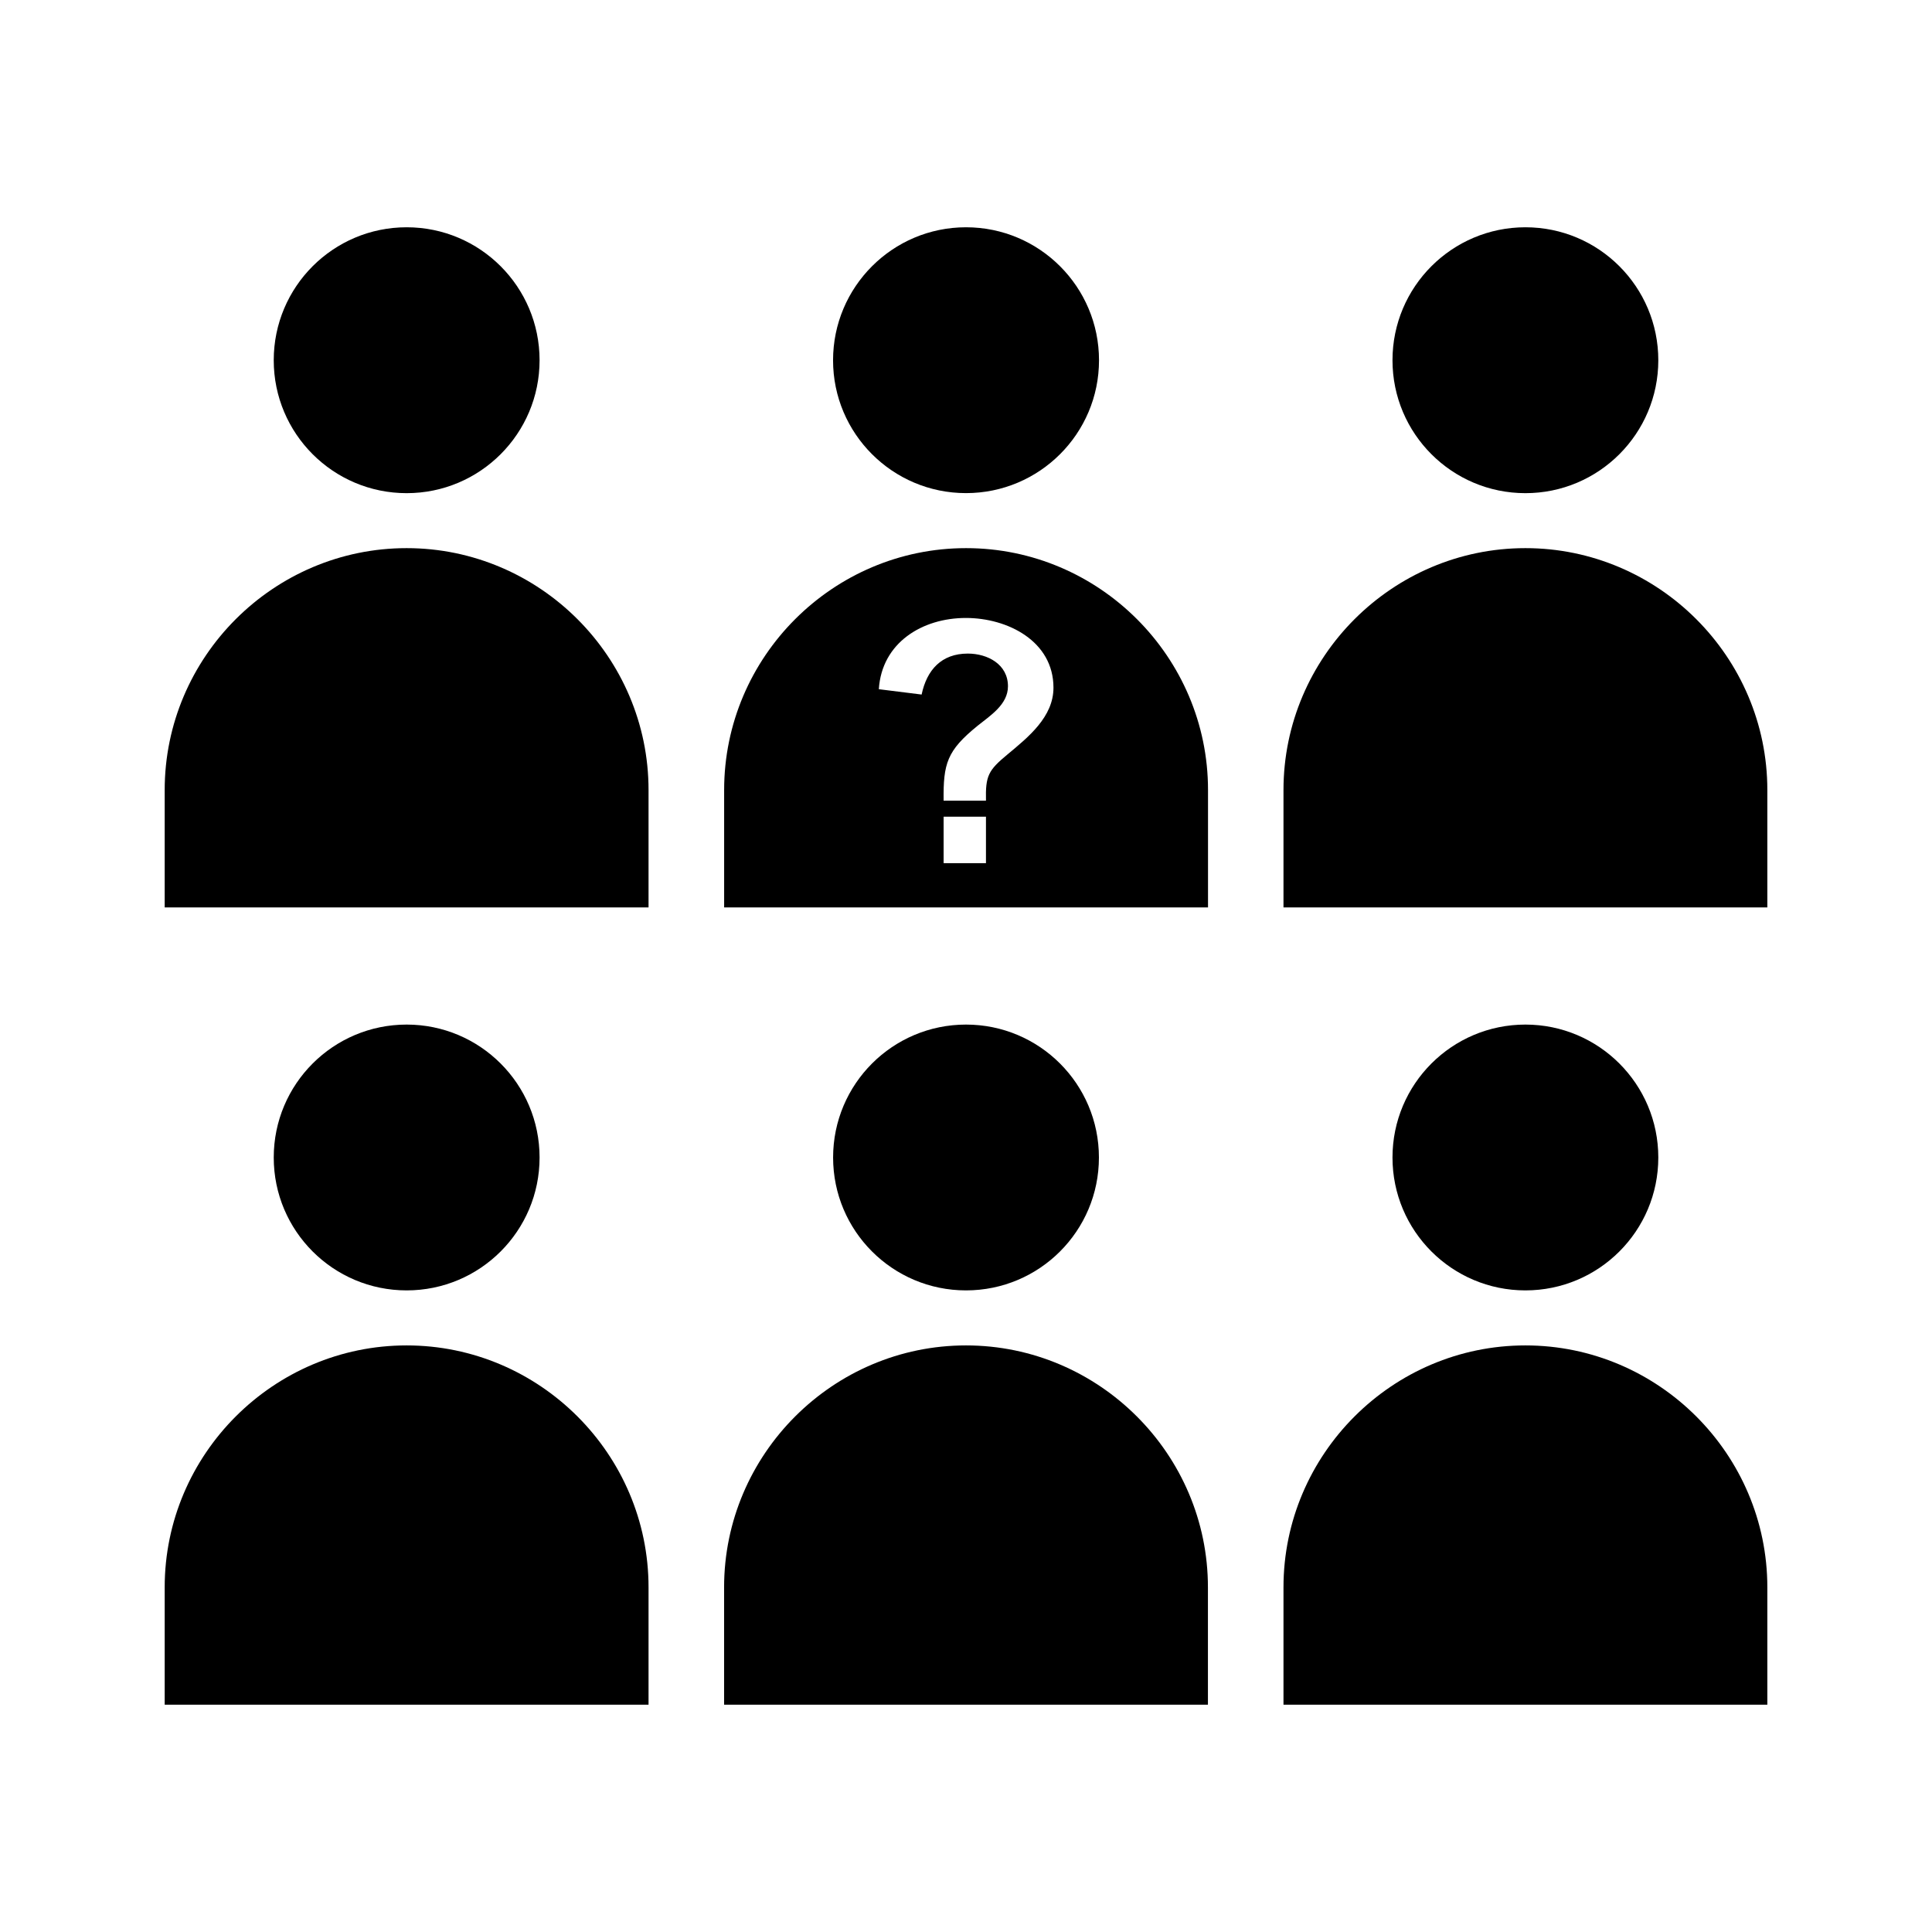<svg height='100px' width='100px'  fill="#000000" xmlns="http://www.w3.org/2000/svg" xmlns:xlink="http://www.w3.org/1999/xlink" xml:space="preserve" version="1.1" style="shape-rendering:geometricPrecision;text-rendering:geometricPrecision;image-rendering:optimizeQuality;" viewBox="0 0 846.66 846.66" x="0px" y="0px" fill-rule="evenodd" clip-rule="evenodd"><defs><style type="text/css">
   
    .fil0 {fill:#000000}
   
  </style></defs><g><path class="fil0" d="M178.19 240.21l0 0c58.33,0 106.02,47.69 106.02,106.02l0 51.42 -212.04 0 0 -51.42c0,-58.33 47.69,-106.02 106.02,-106.02zm490.29 208.79c32.16,0 58.24,26.08 58.24,58.25 0,32.18 -26.08,58.24 -58.24,58.24 -32.16,0 -58.25,-26.06 -58.25,-58.24 0,-32.17 26.09,-58.25 58.25,-58.25zm0 140.6l0 0c58.33,0 106.02,47.69 106.02,106.02l0 51.43 -212.04 0 0 -51.43c0,-58.33 47.69,-106.02 106.02,-106.02zm-245.15 -140.6c32.19,0 58.25,26.08 58.25,58.25 0,32.18 -26.06,58.24 -58.25,58.24 -32.16,0 -58.24,-26.06 -58.24,-58.24 0,-32.17 26.08,-58.25 58.24,-58.25zm0 140.6l0 0c58.33,0 106.02,47.69 106.02,106.02l0 51.43 -212.03 0 0 -51.43c0,-58.33 47.69,-106.02 106.01,-106.02zm-245.12 -140.6c32.16,0 58.25,26.08 58.25,58.25 0,32.18 -26.09,58.24 -58.25,58.24 -32.18,0 -58.25,-26.06 -58.25,-58.24 0,-32.17 26.07,-58.25 58.25,-58.25zm-0.02 140.6l0 0c58.33,0 106.02,47.69 106.02,106.02l0 51.43 -212.04 0 0 -51.43c0,-58.33 47.69,-106.02 106.02,-106.02zm490.29 -490c32.16,0 58.24,26.09 58.24,58.27 0,32.16 -26.08,58.25 -58.24,58.25 -32.16,0 -58.25,-26.09 -58.25,-58.25 0,-32.18 26.09,-58.27 58.25,-58.27zm0 140.61l0 0c58.33,0 106.02,47.69 106.02,106.02l0 51.42 -212.04 0 0 -51.42c0,-58.33 47.69,-106.02 106.02,-106.02zm-245.15 -140.61c32.19,0 58.29,26.11 58.29,58.29 0,32.12 -26.1,58.21 -58.29,58.21 -32.16,0 -58.26,-26.09 -58.26,-58.21 0,-32.18 26.1,-58.29 58.26,-58.29zm0 140.61l0.07 0c58.28,0 105.99,47.65 105.99,106l0 51.44 -212.05 0 0 -51.44c0,-58.35 47.67,-106 105.99,-106zm8.75 110.68l-18.56 0c-0.19,-16.33 1.5,-21.94 14.82,-32.78 5.61,-4.52 13.38,-9.33 13.38,-17.36 0,-9.63 -8.92,-14.33 -17.59,-14.33 -11.58,0 -17.97,7.17 -20.25,17.95l-18.75 -2.34c1.28,-20.38 19.04,-31.22 38.14,-31.22 18.26,0 38.39,10.12 38.39,30.56 0,12.84 -11.07,21.69 -20.13,29.23 -8.42,6.98 -9.69,9.32 -9.45,20.29zm-18.56 27.38l0 -20.38 18.56 0 0 20.38 -18.56 0zm-235.31 -278.67c32.16,0 58.25,26.09 58.25,58.27 0,32.16 -26.09,58.25 -58.25,58.25 -32.18,0 -58.25,-26.09 -58.25,-58.25 0,-32.18 26.07,-58.27 58.25,-58.27z"></path></g></svg>